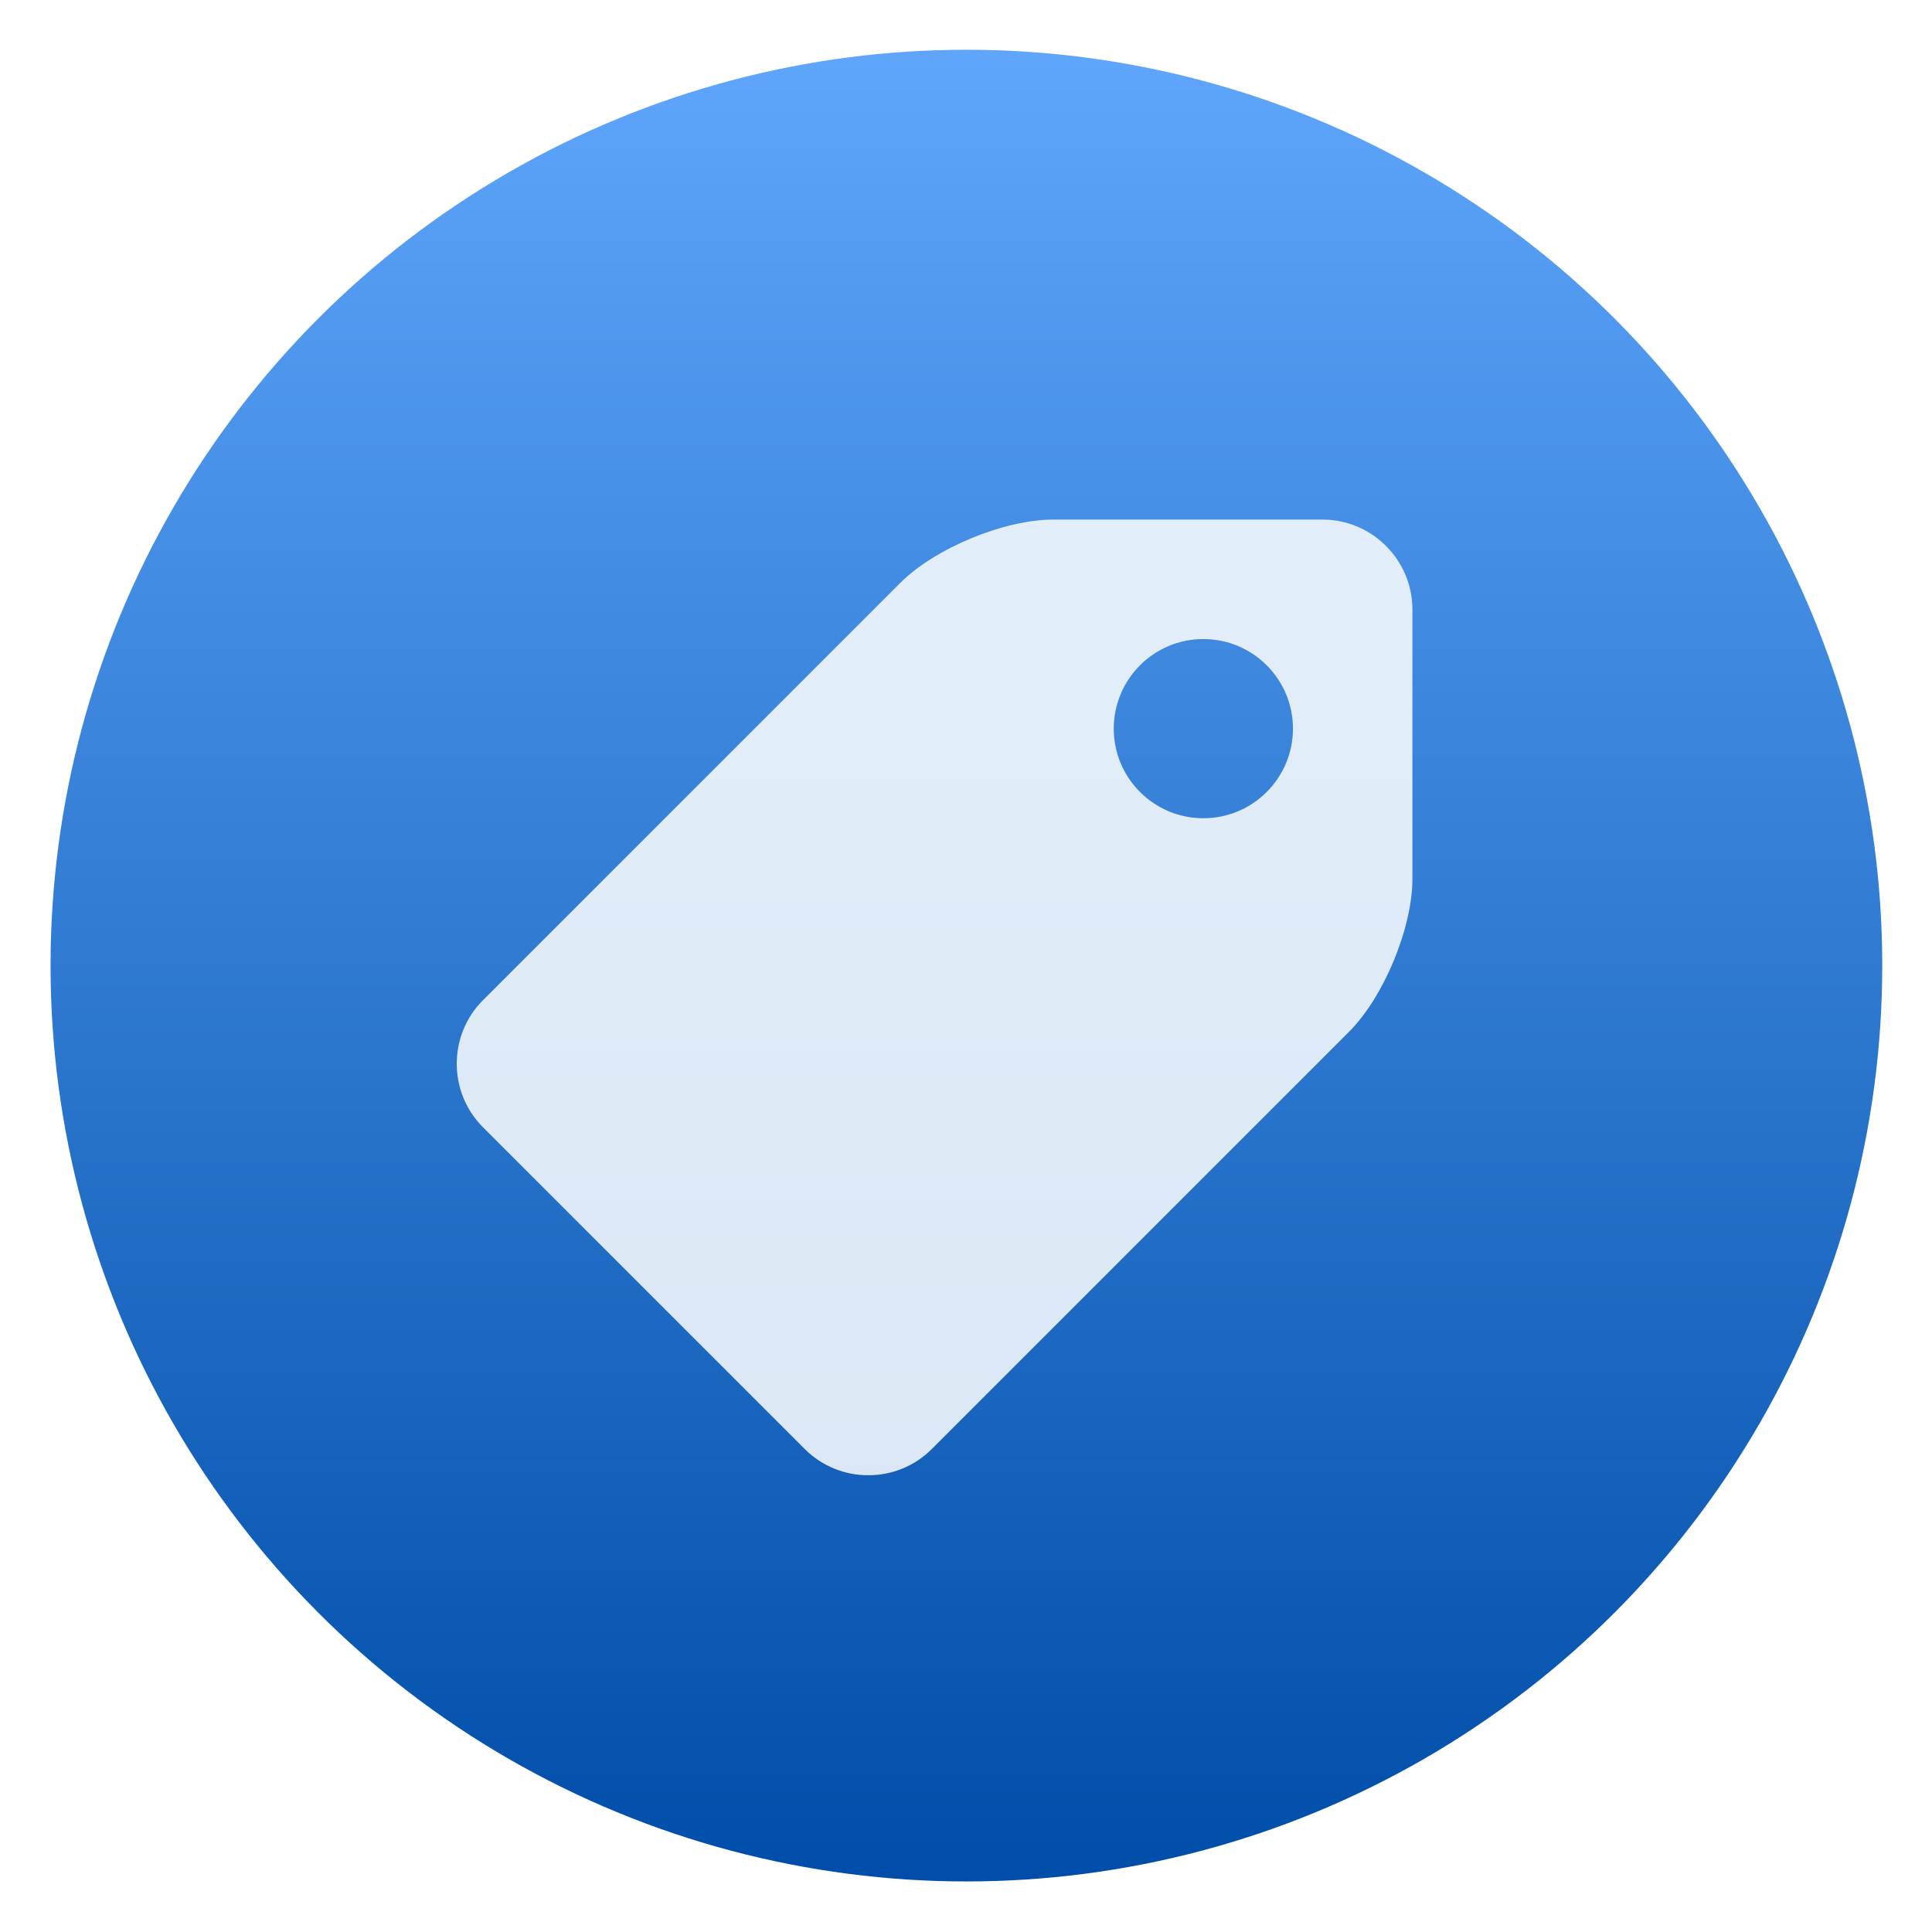 <?xml version="1.0" encoding="UTF-8" standalone="no"?>
<svg
   xmlns:dc="http://purl.org/dc/elements/1.1/"
   xmlns:cc="http://creativecommons.org/ns#"
   xmlns:rdf="http://www.w3.org/1999/02/22-rdf-syntax-ns#"
   xmlns:svg="http://www.w3.org/2000/svg"
   xmlns="http://www.w3.org/2000/svg"
   xmlns:sodipodi="http://sodipodi.sourceforge.net/DTD/sodipodi-0.dtd"
   xmlns:inkscape="http://www.inkscape.org/namespaces/inkscape"
   style="clip-rule:evenodd;fill-rule:evenodd;stroke-linejoin:round;stroke-miterlimit:2"
   version="1.1"
   viewBox="0 0 48 48"
   id="svg13"
   sodipodi:docname="audio-tag-tool.svg"
   inkscape:version="0.92.5 (2060ec1f9f, 2020-04-08)">
  <sodipodi:namedview
     pagecolor="#ffffff"
     bordercolor="#666666"
     borderopacity="1"
     objecttolerance="10"
     gridtolerance="10"
     guidetolerance="10"
     inkscape:pageopacity="0"
     inkscape:pageshadow="2"
     inkscape:window-width="1908"
     inkscape:window-height="1031"
     id="namedview15"
     showgrid="false"
     inkscape:zoom="19.666667"
     inkscape:cx="15.706409"
     inkscape:cy="18.80263"
     inkscape:window-x="1924"
     inkscape:window-y="1084"
     inkscape:window-maximized="0"
     inkscape:current-layer="svg13" />
  <circle
     cx="24.01"
     cy="23.99"
     r="22.754"
     style="fill:url(#_Linear1)"
     id="circle2" />
  <path
     d="m32.86 12.909h-6.69c-1.227 0-2.94 0.71-3.808 1.578l-10.364 10.364c-0.867 0.867-0.867 2.286 0 3.154l7.997 7.997c0.868 0.867 2.287 0.867 3.154 0l10.364-10.364c0.868-0.868 1.578-2.581 1.578-3.808v-6.69c0-1.227-1.004-2.231-2.231-2.231zm-2.963 7.42c-1.229 0-2.226-0.997-2.226-2.226s0.997-2.226 2.226-2.226 2.226 0.997 2.226 2.226-0.997 2.226-2.226 2.226z"
     style="fill-opacity:0.85;fill-rule:nonzero;fill:#fff;filter:url(#filter894)"
     id="path4" />
  <defs
     id="defs11">
    <linearGradient
       id="_Linear1"
       x2="1"
       gradientTransform="matrix(-.366 -45.507 45.507 -.366 111.887 46.03)"
       gradientUnits="userSpaceOnUse">
      <stop
         style="stop-color:#004ea9"
         offset="0"
         id="stop6" />
      <stop
         style="stop-color:#5ea5fb"
         offset="1"
         id="stop8" />
    </linearGradient>
    <filter
       style="color-interpolation-filters:sRGB;"
       inkscape:label="Drop Shadow"
       id="filter894">
      <feFlood
         flood-opacity="0.314"
         flood-color="rgb(0,0,0)"
         result="flood"
         id="feFlood884" />
      <feComposite
         in="flood"
         in2="SourceGraphic"
         operator="in"
         result="composite1"
         id="feComposite886" />
      <feGaussianBlur
         in="composite1"
         stdDeviation="1"
         result="blur"
         id="feGaussianBlur888" />
      <feOffset
         dx="0"
         dy="0"
         result="offset"
         id="feOffset890" />
      <feComposite
         in="SourceGraphic"
         in2="offset"
         operator="over"
         result="composite2"
         id="feComposite892" />
    </filter>
  </defs>
</svg>
